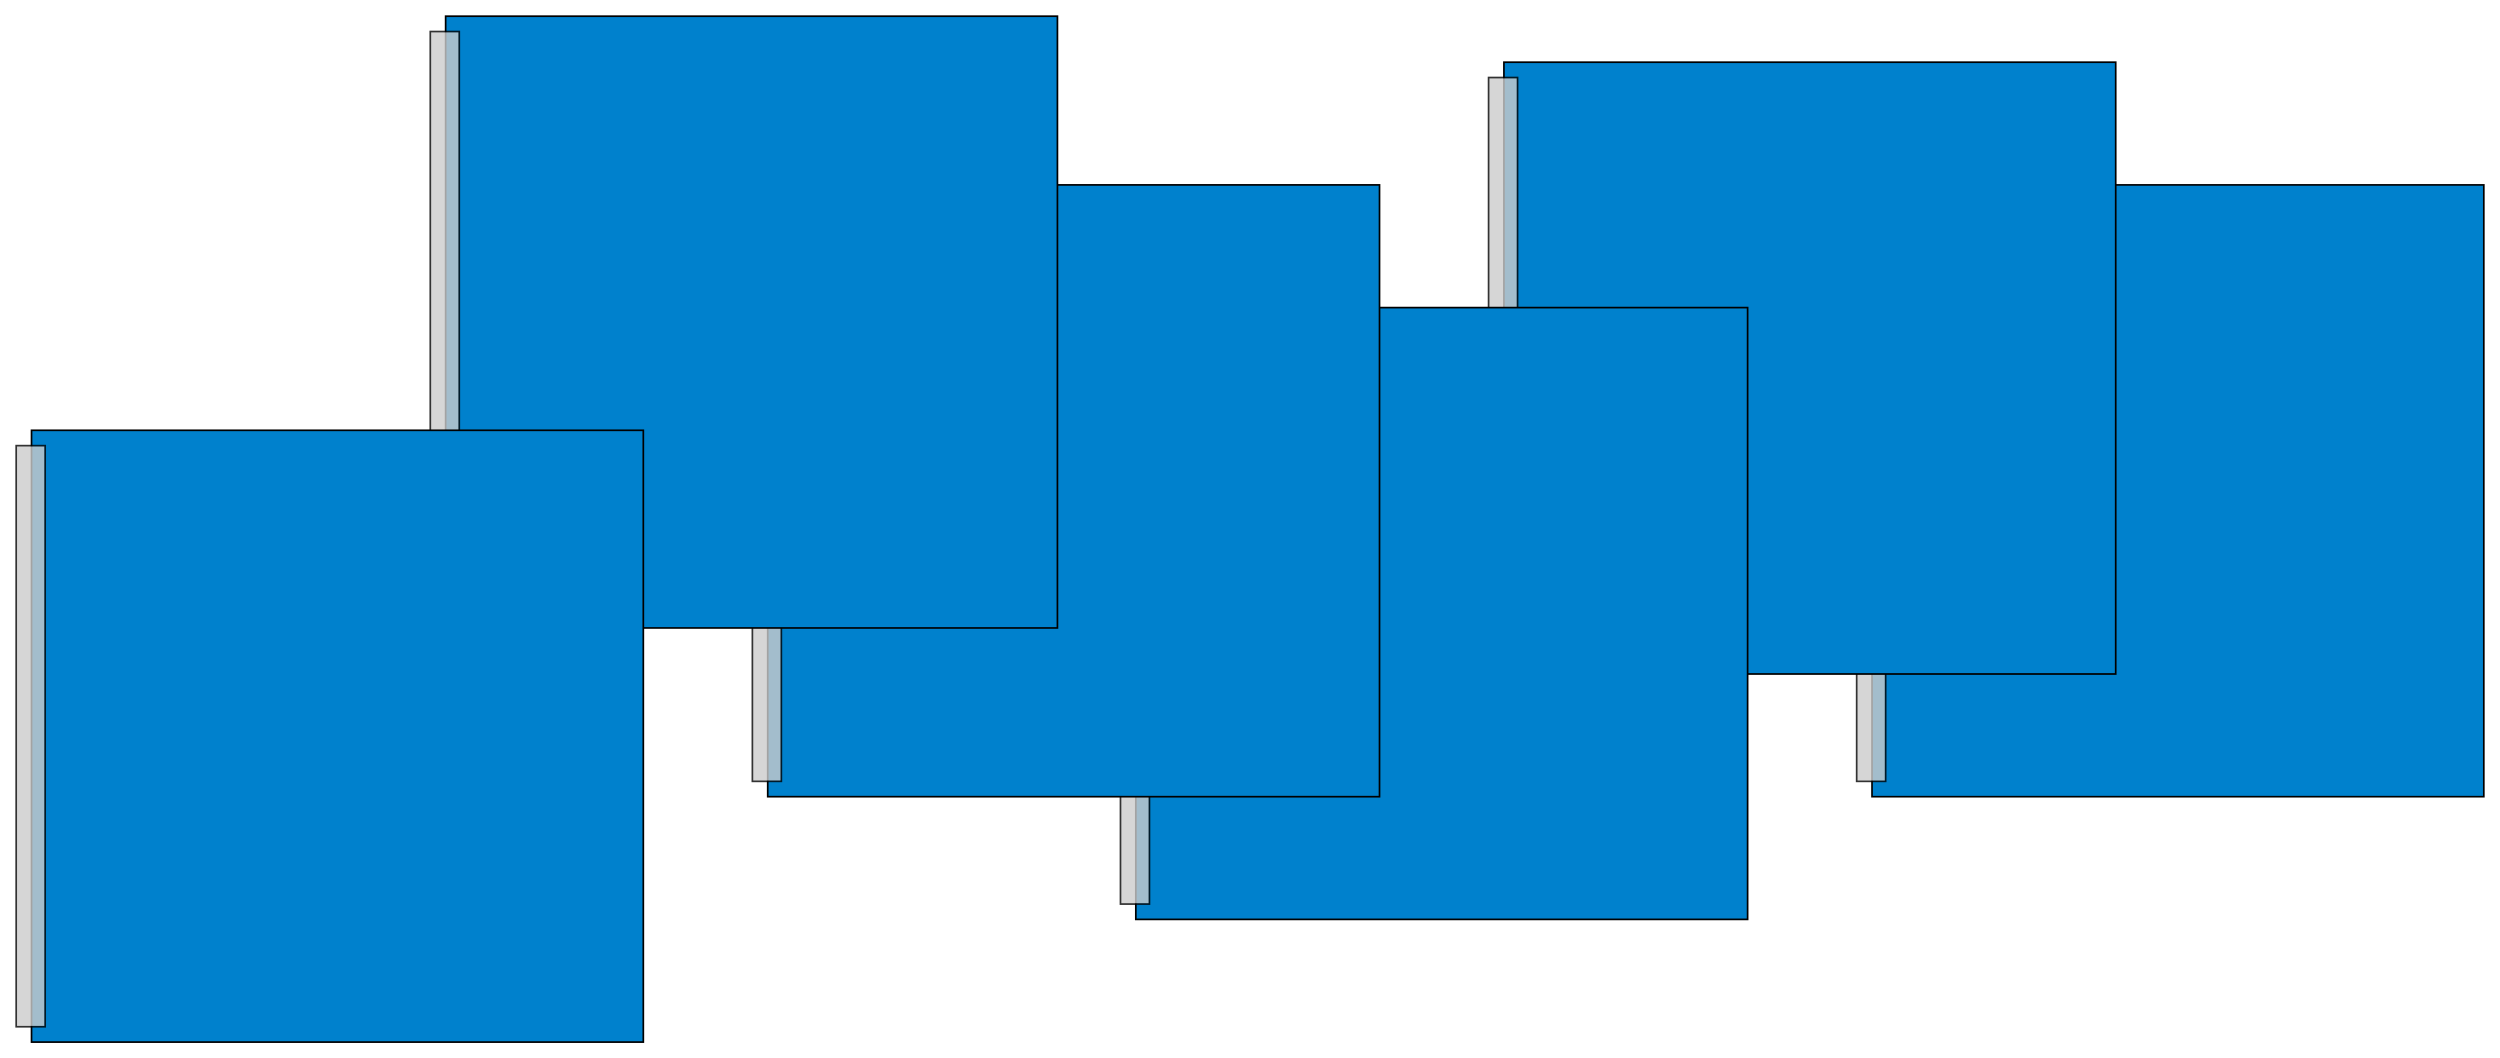 <svg xmlns="http://www.w3.org/2000/svg" width="1467" height="621"><path fill="#0081cd" d="M1098.5 108.5h359v359h-359z"/><path d="M1457 109v358h-358V109h358m1-1h-360v360h360V108z"/><g opacity=".8"><path fill="#ccc" d="M1089.5 117.5h17v341h-17z"/><path d="M1106 118v340h-16V118h16m1-1h-18v342h18V117z"/></g><path fill="#0081cd" d="M882.5 36.5h359v359h-359z"/><path d="M1241 37v358H883V37h358m1-1H882v360h360V36z"/><g opacity=".8"><path fill="#ccc" d="M873.5 45.5h17v341h-17z"/><path d="M890 46v340h-16V46h16m1-1h-18v342h18V45z"/></g><path fill="#0081cd" d="M666.5 180.5h359v359h-359z"/><path d="M1025 181v358H667V181h358m1-1H666v360h360V180z"/><g opacity=".8"><path fill="#ccc" d="M657.5 189.5h17v341h-17z"/><path d="M674 190v340h-16V190h16m1-1h-18v342h18V189z"/></g><path fill="#0081cd" d="M450.5 108.5h359v359h-359z"/><path d="M809 109v358H451V109h358m1-1H450v360h360V108z"/><g opacity=".8"><path fill="#ccc" d="M441.5 117.5h17v341h-17z"/><path d="M458 118v340h-16V118h16m1-1h-18v342h18V117z"/></g><g><path fill="#0081cd" d="M261.5 9.5h359v359h-359z"/><path d="M620 10v358H262V10h358m1-1H261v360h360V9z"/><g opacity=".8"><path fill="#ccc" d="M252.5 18.5h17v341h-17z"/><path d="M269 19v340h-16V19h16m1-1h-18v342h18V18z"/></g></g><g><path fill="#0081cd" d="M18.5 252.5h359v359h-359z"/><path d="M377 253v358H19V253h358m1-1H18v360h360V252z"/><g opacity=".8"><path fill="#ccc" d="M9.5 261.5h17v341h-17z"/><path d="M26 262v340H10V262h16m1-1H9v342h18V261z"/></g></g></svg>